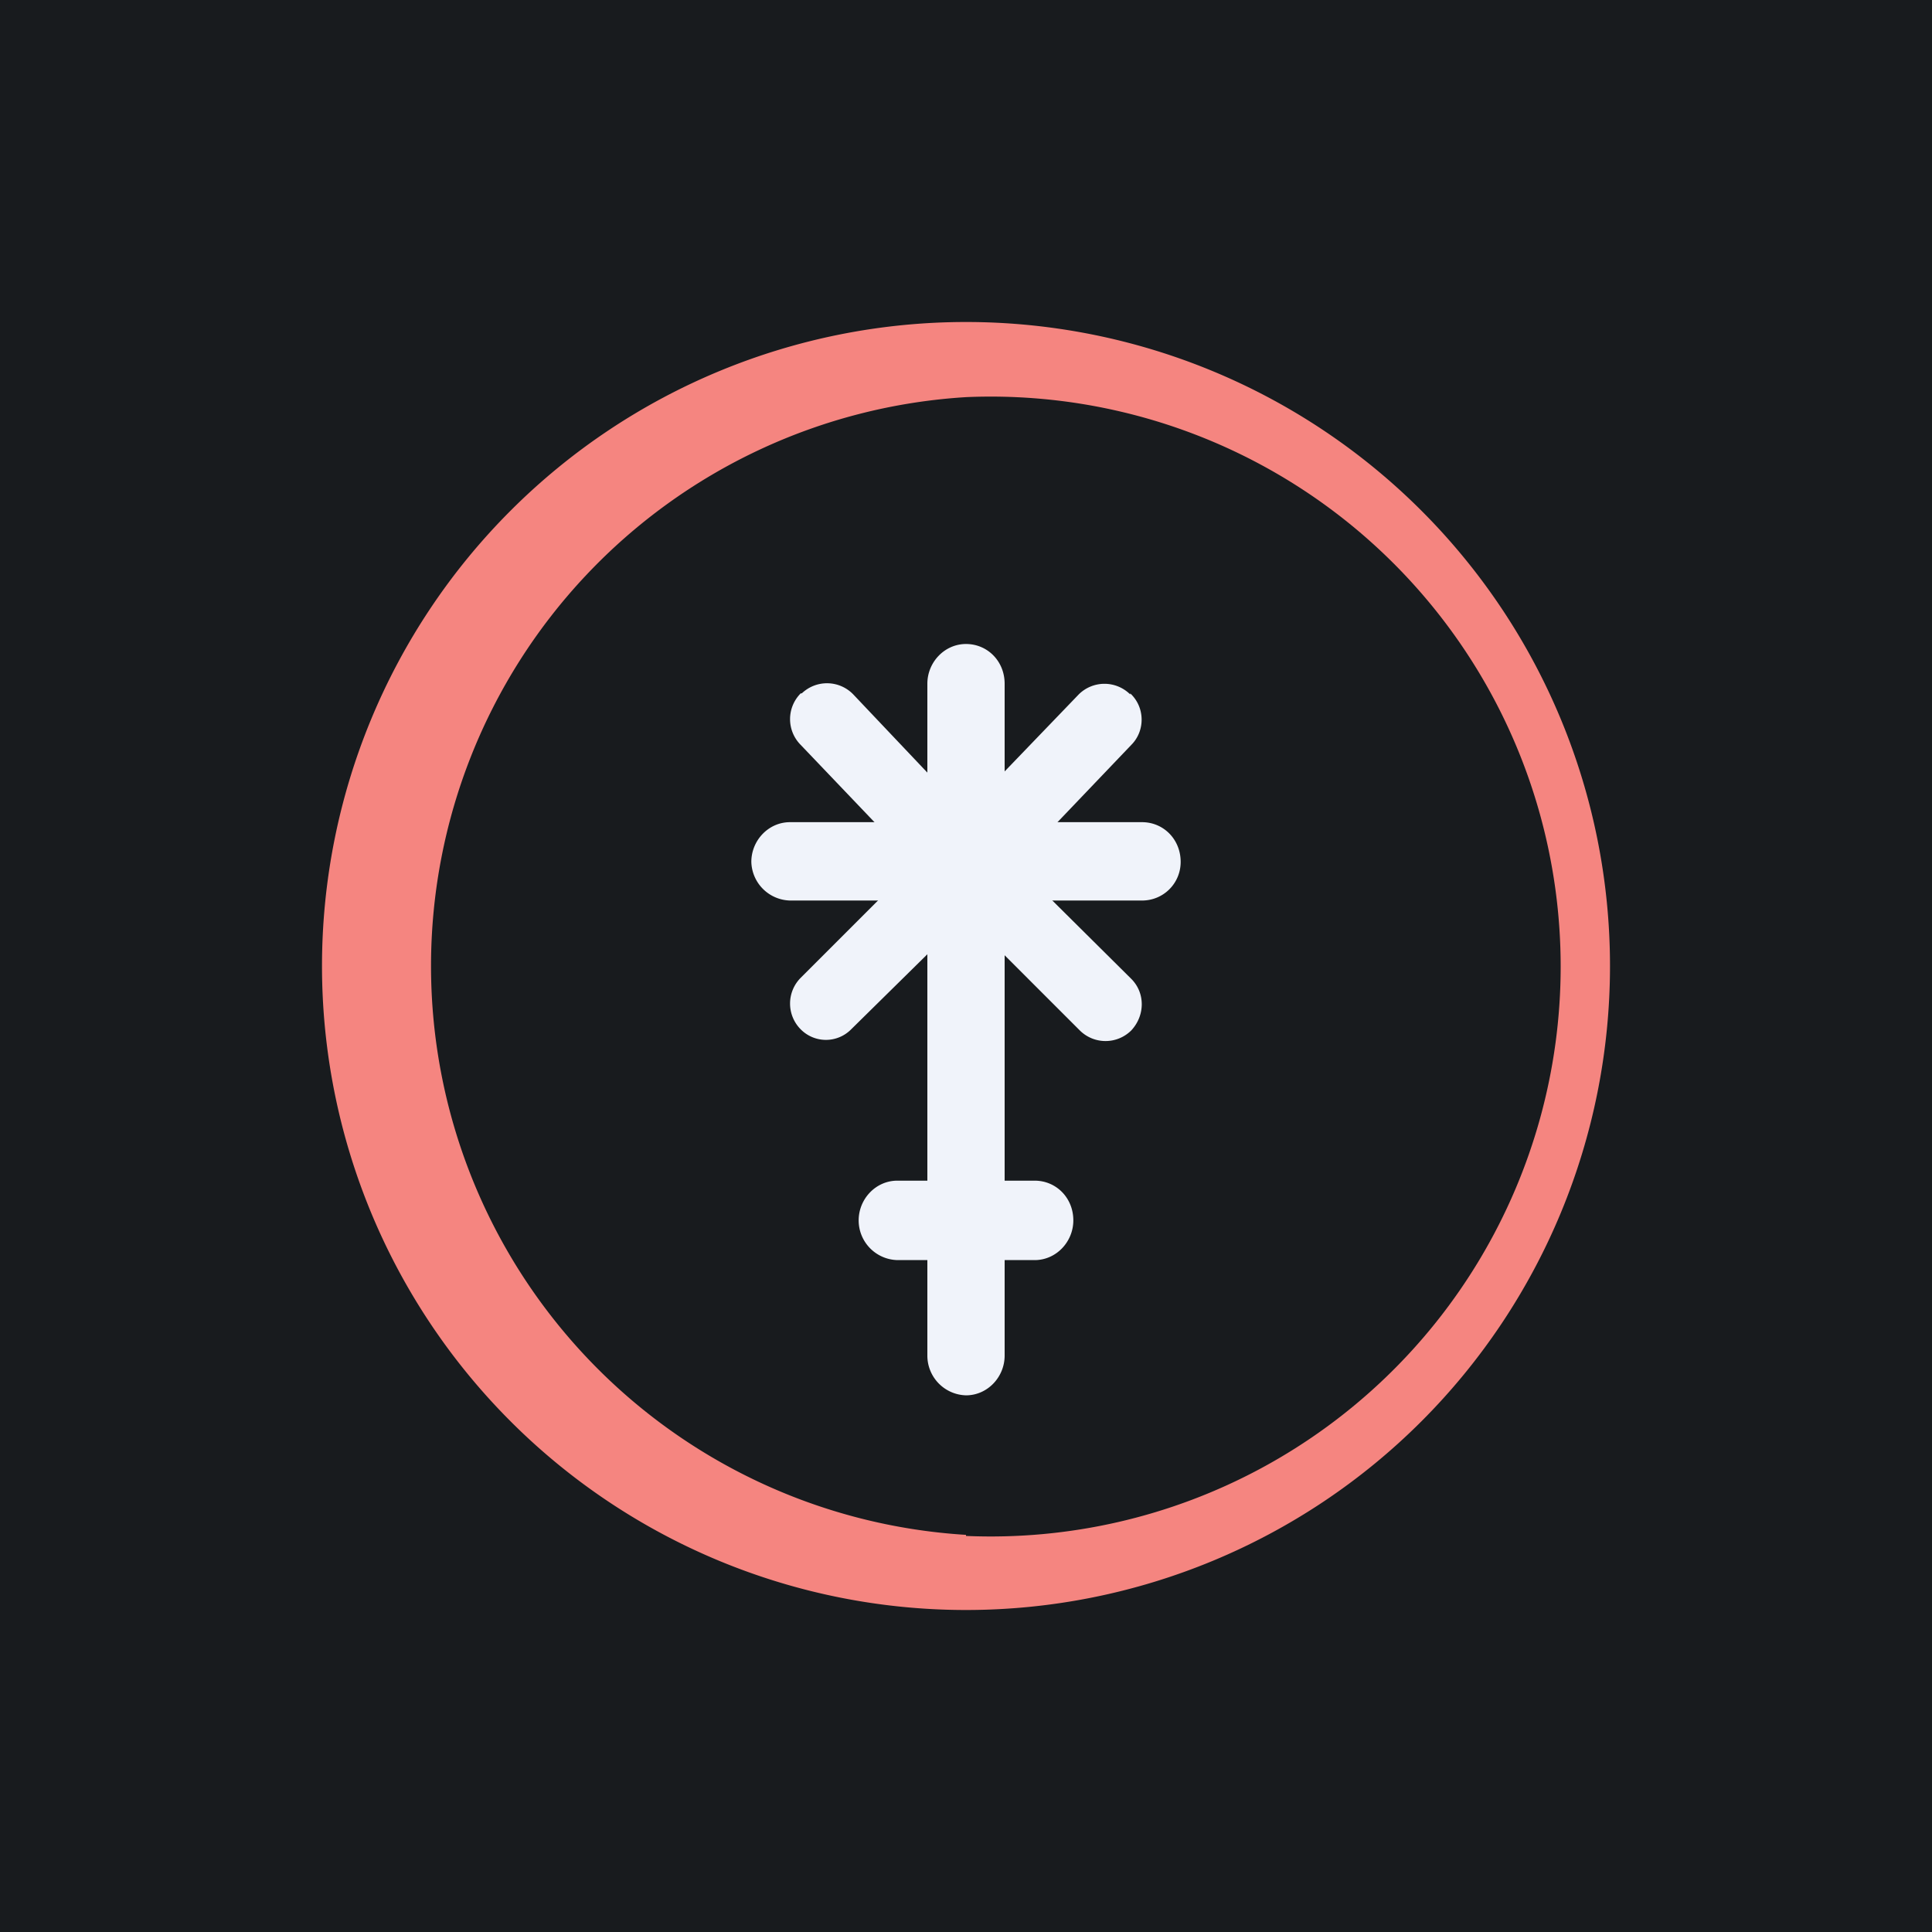 <!-- by TradingView --><svg width="18" height="18" viewBox="0 0 18 18" xmlns="http://www.w3.org/2000/svg"><path fill="#181B1E" d="M0 0h18v18H0z"/><path fill-rule="evenodd" d="M9 15A6 6 0 1 0 9 3a6 6 0 0 0 0 12Zm0-.69A5.31 5.31 0 1 0 9 3.7 5.31 5.31 0 0 0 9 14.3Z" fill="#F58580"/><path d="M9 6c.2 0 .36.16.36.37v6.26c0 .2-.16.37-.36.37a.37.37 0 0 1-.36-.37V6.37c0-.2.16-.37.36-.37Z" fill="#F0F3FA"/><path d="M8 11.37c0-.2.16-.37.36-.37h1.28c.2 0 .36.16.36.37 0 .2-.16.37-.36.37H8.36a.37.37 0 0 1-.36-.37ZM7 8.03c0-.2.16-.37.36-.37h3.28c.2 0 .36.16.36.37 0 .2-.16.36-.36.36H7.36A.37.37 0 0 1 7 8.03Z" fill="#F0F3FA"/><path d="M10.53 6.46c.14.13.14.35.01.48L9.27 8.27 7.93 9.59a.33.33 0 0 1-.47 0 .34.34 0 0 1 0-.48l1.32-1.32 1.27-1.32a.34.34 0 0 1 .48 0Z" fill="#F0F3FA"/><path d="M7.47 6.46a.34.34 0 0 1 .48.01L9.21 7.8l1.33 1.32c.13.13.13.34 0 .48a.34.34 0 0 1-.48 0L8.72 8.26 7.46 6.94a.34.34 0 0 1 0-.48Z" fill="#F0F3FA"/></svg>